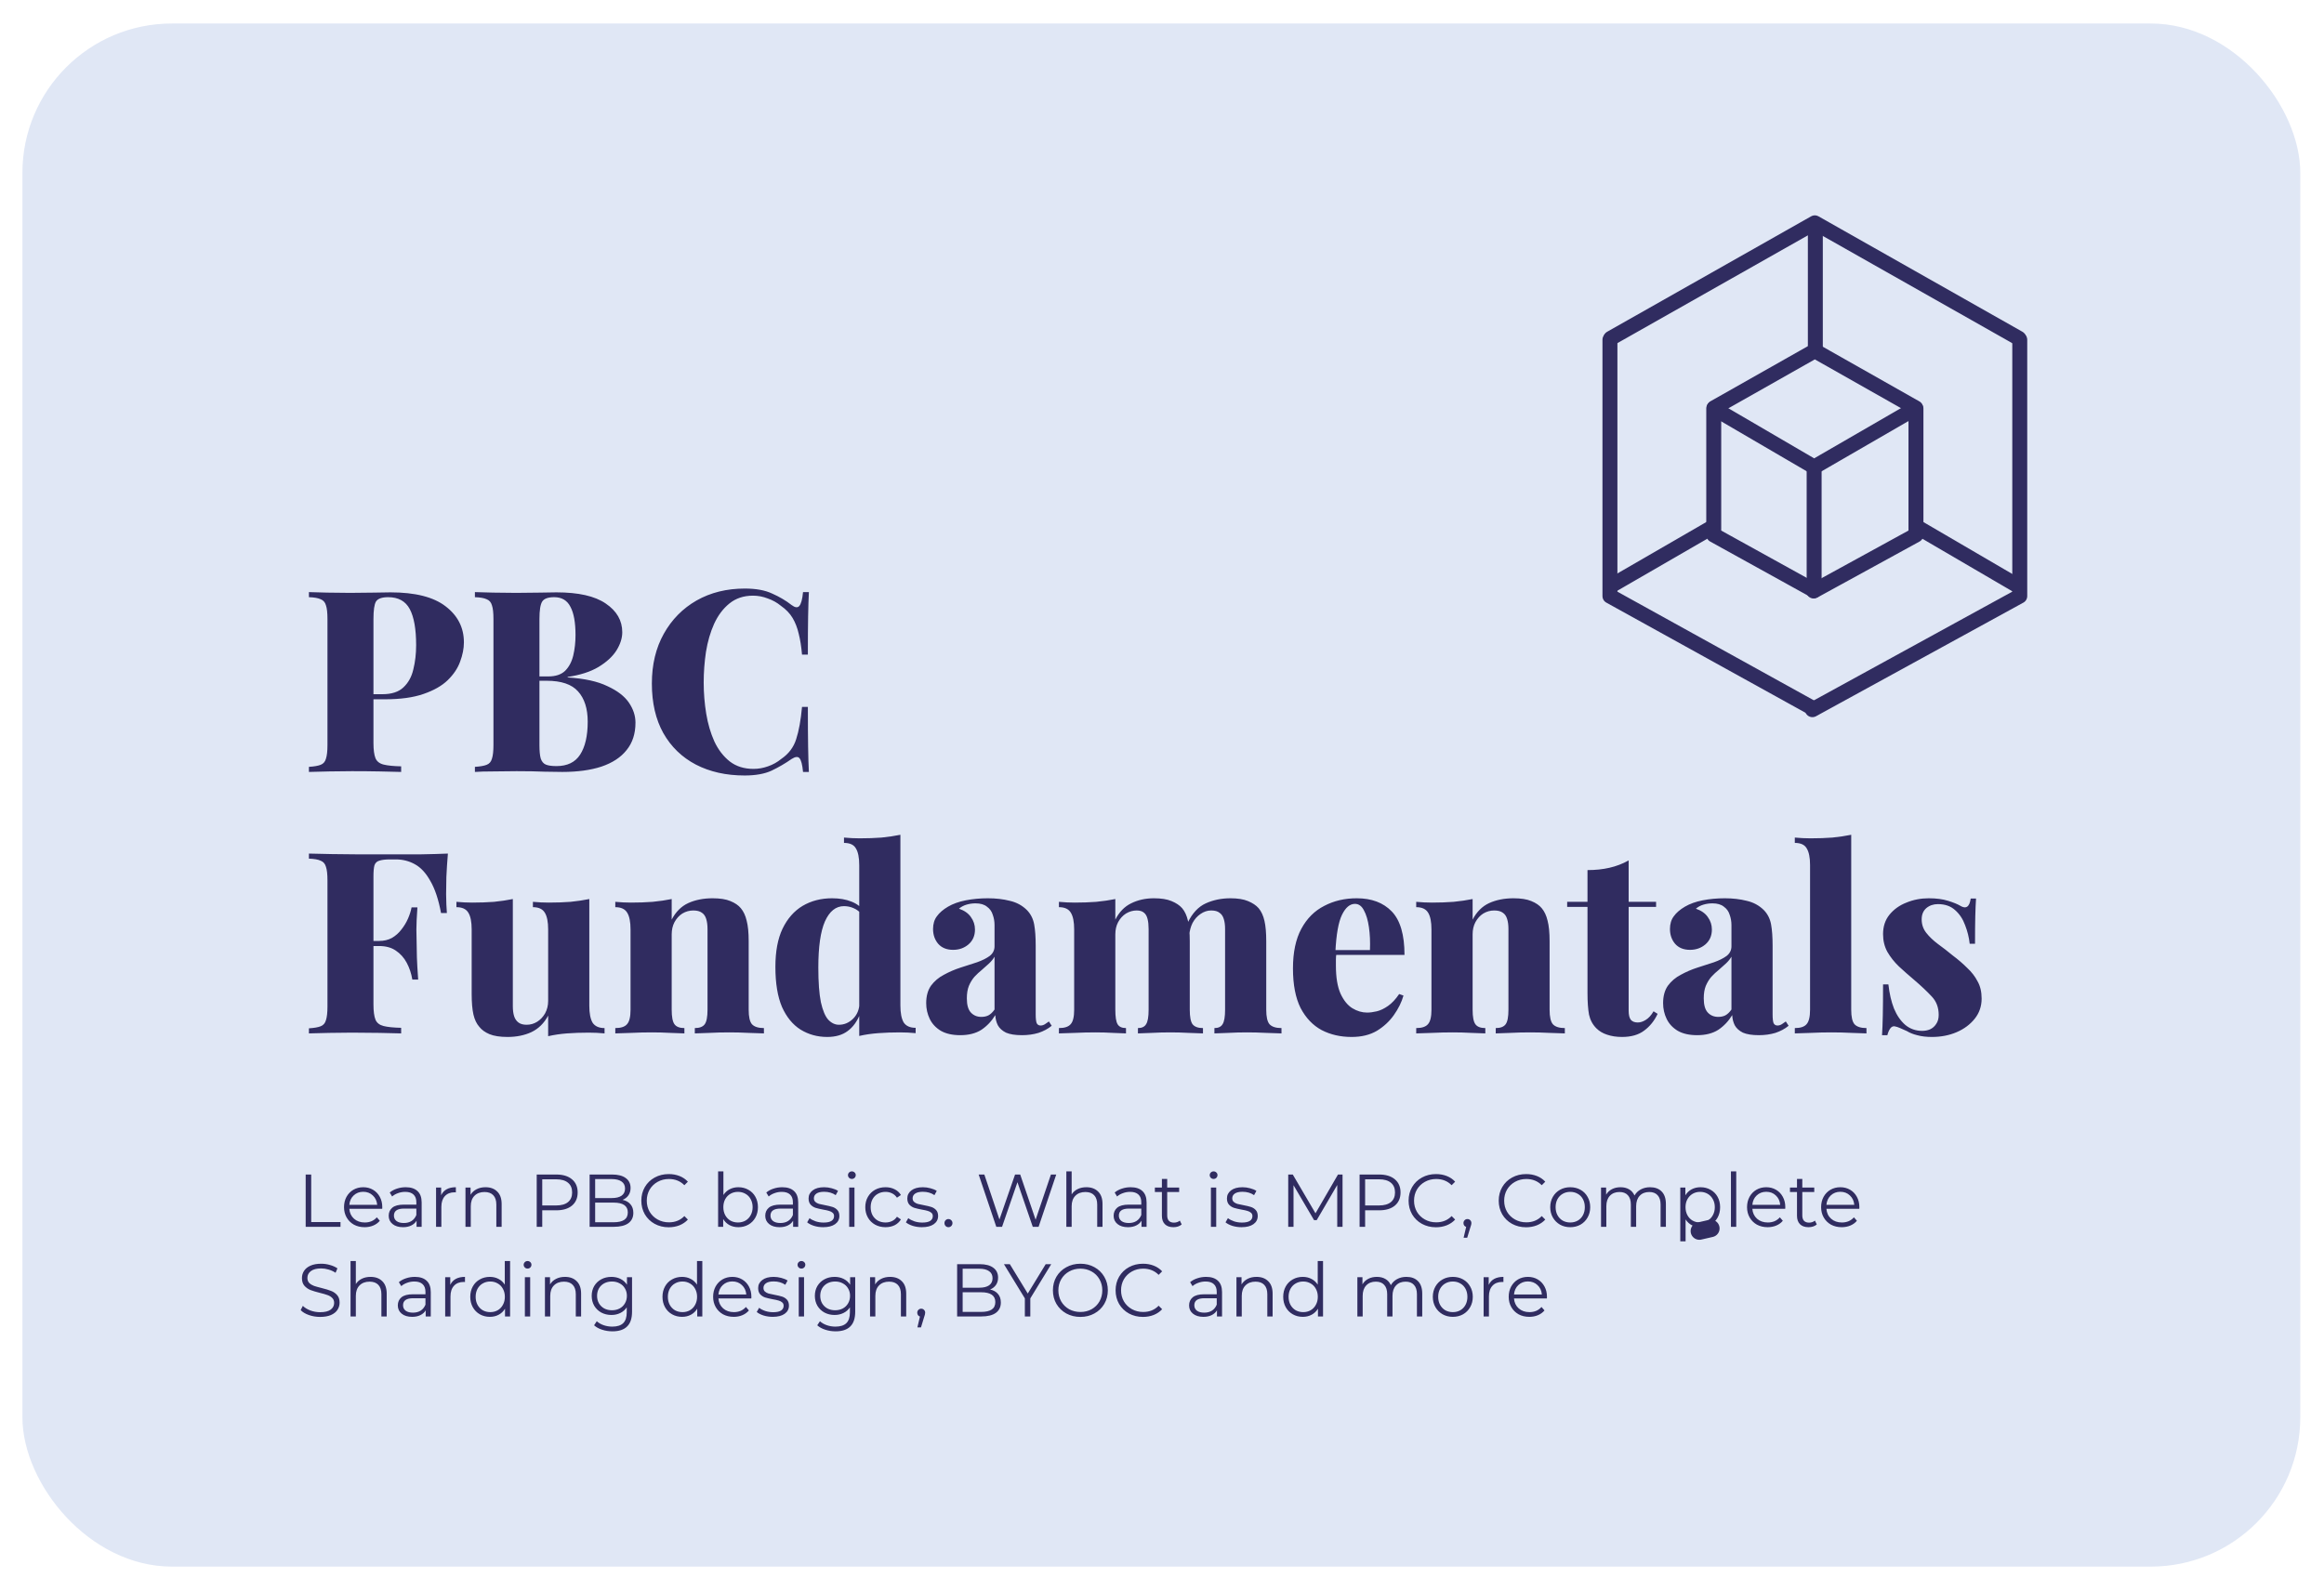 <svg width="311" height="213" viewBox="0 0 311 213" fill="none" xmlns="http://www.w3.org/2000/svg">
<g filter="url(#filter0_d_156_1520)">
<rect x="3" y="0.473" width="304.826" height="206.56" rx="20" fill="#E0E7F5"/>
</g>
<path d="M41.34 79.26C41.952 79.282 42.768 79.305 43.788 79.328C44.808 79.35 45.828 79.362 46.848 79.362C47.958 79.362 49.024 79.35 50.044 79.328C51.086 79.305 51.823 79.293 52.254 79.293C55.563 79.293 58.022 79.917 59.632 81.163C61.264 82.41 62.08 84.019 62.08 85.992C62.08 86.808 61.91 87.669 61.57 88.576C61.252 89.46 60.697 90.287 59.904 91.058C59.133 91.805 58.056 92.418 56.674 92.894C55.314 93.37 53.591 93.608 51.506 93.608H47.97V92.927H51.166C52.412 92.927 53.353 92.621 53.988 92.01C54.645 91.397 55.087 90.593 55.314 89.596C55.563 88.598 55.688 87.522 55.688 86.365C55.688 84.212 55.404 82.603 54.838 81.537C54.271 80.472 53.308 79.939 51.948 79.939C51.109 79.939 50.565 80.132 50.316 80.517C50.089 80.903 49.976 81.685 49.976 82.864V99.456C49.976 100.362 50.066 101.042 50.248 101.496C50.429 101.926 50.792 102.21 51.336 102.346C51.88 102.482 52.662 102.561 53.682 102.584V103.332C52.934 103.309 51.97 103.286 50.792 103.264C49.613 103.241 48.378 103.23 47.086 103.23C46.066 103.23 45.057 103.241 44.06 103.264C43.085 103.286 42.178 103.309 41.34 103.332V102.652C42.042 102.606 42.564 102.516 42.904 102.38C43.266 102.244 43.504 101.972 43.618 101.564C43.754 101.156 43.822 100.544 43.822 99.728V82.864C43.822 82.025 43.754 81.413 43.618 81.028C43.504 80.62 43.266 80.347 42.904 80.212C42.564 80.053 42.042 79.962 41.34 79.939V79.26ZM63.553 79.26C64.165 79.282 64.981 79.305 66.001 79.328C67.02 79.35 68.04 79.362 69.061 79.362C70.171 79.362 71.237 79.35 72.257 79.328C73.299 79.305 74.036 79.293 74.466 79.293C77.413 79.293 79.612 79.792 81.062 80.79C82.536 81.787 83.272 83.067 83.272 84.632C83.272 85.425 83.012 86.241 82.49 87.079C81.969 87.895 81.165 88.632 80.076 89.29C79.011 89.924 77.64 90.366 75.963 90.615V90.683C78.184 90.82 79.952 91.205 81.266 91.84C82.604 92.451 83.567 93.188 84.156 94.049C84.746 94.911 85.04 95.806 85.04 96.736C85.04 98.209 84.644 99.433 83.85 100.408C83.08 101.382 81.958 102.119 80.484 102.618C79.034 103.094 77.288 103.332 75.249 103.332C74.704 103.332 73.911 103.32 72.868 103.298C71.826 103.252 70.579 103.23 69.129 103.23C68.063 103.23 67.02 103.241 66.001 103.264C64.981 103.264 64.165 103.286 63.553 103.332V102.652C64.255 102.606 64.776 102.516 65.117 102.38C65.479 102.244 65.717 101.972 65.831 101.564C65.966 101.156 66.034 100.544 66.034 99.728V82.864C66.034 82.025 65.966 81.413 65.831 81.028C65.717 80.62 65.479 80.347 65.117 80.212C64.776 80.053 64.255 79.962 63.553 79.939V79.26ZM74.16 79.939C73.344 79.939 72.812 80.132 72.562 80.517C72.313 80.903 72.189 81.685 72.189 82.864V99.728C72.189 100.521 72.245 101.122 72.359 101.53C72.495 101.938 72.721 102.21 73.038 102.346C73.356 102.482 73.832 102.55 74.466 102.55C75.917 102.55 76.971 102.04 77.629 101.02C78.308 99.977 78.648 98.504 78.648 96.6C78.648 94.854 78.218 93.505 77.356 92.553C76.518 91.602 75.112 91.126 73.141 91.126H70.454C70.454 91.126 70.454 91.035 70.454 90.853C70.454 90.65 70.454 90.547 70.454 90.547H73.379C74.353 90.547 75.101 90.298 75.623 89.799C76.144 89.278 76.507 88.598 76.71 87.76C76.915 86.898 77.016 85.98 77.016 85.005C77.016 83.328 76.79 82.07 76.337 81.231C75.906 80.37 75.18 79.939 74.16 79.939ZM99.677 78.784C101.173 78.784 102.397 79.01 103.349 79.463C104.323 79.894 105.185 80.404 105.933 80.993C106.386 81.334 106.726 81.379 106.953 81.129C107.202 80.858 107.372 80.234 107.463 79.26H108.245C108.199 80.144 108.165 81.231 108.143 82.523C108.12 83.816 108.109 85.516 108.109 87.624H107.327C107.236 86.558 107.089 85.629 106.885 84.835C106.703 84.042 106.431 83.34 106.069 82.728C105.706 82.115 105.185 81.572 104.505 81.096C103.983 80.665 103.394 80.336 102.737 80.109C102.102 79.86 101.445 79.736 100.765 79.736C99.518 79.736 98.464 80.087 97.603 80.79C96.764 81.469 96.084 82.376 95.563 83.51C95.064 84.62 94.701 85.867 94.475 87.249C94.271 88.609 94.169 89.981 94.169 91.364C94.169 92.769 94.282 94.163 94.509 95.546C94.735 96.906 95.098 98.141 95.597 99.251C96.118 100.362 96.809 101.258 97.671 101.938C98.532 102.595 99.586 102.924 100.833 102.924C101.49 102.924 102.136 102.81 102.771 102.584C103.428 102.357 104.017 102.028 104.539 101.598C105.536 100.918 106.205 100.034 106.545 98.945C106.907 97.835 107.168 96.395 107.327 94.627H108.109C108.109 96.826 108.12 98.606 108.143 99.966C108.165 101.303 108.199 102.425 108.245 103.332H107.463C107.372 102.357 107.213 101.745 106.987 101.496C106.783 101.246 106.431 101.28 105.933 101.598C105.094 102.187 104.199 102.708 103.247 103.162C102.317 103.592 101.116 103.808 99.643 103.808C97.172 103.808 94.996 103.32 93.115 102.346C91.256 101.371 89.805 99.966 88.763 98.129C87.743 96.293 87.233 94.084 87.233 91.499C87.233 88.961 87.765 86.74 88.831 84.835C89.896 82.931 91.358 81.447 93.217 80.382C95.098 79.316 97.251 78.784 99.677 78.784ZM59.938 114.26C59.847 115.348 59.779 116.39 59.734 117.388C59.711 118.385 59.7 119.156 59.7 119.7C59.7 120.198 59.711 120.663 59.734 121.094C59.756 121.524 59.779 121.898 59.802 122.216H59.02C58.68 120.402 58.204 118.974 57.592 117.932C57.002 116.866 56.311 116.118 55.518 115.688C54.747 115.257 53.897 115.042 52.968 115.042H52.186C51.574 115.042 51.098 115.098 50.758 115.212C50.44 115.302 50.225 115.506 50.112 115.824C50.021 116.141 49.976 116.64 49.976 117.32V134.456C49.976 135.362 50.066 136.042 50.248 136.496C50.429 136.926 50.792 137.21 51.336 137.346C51.88 137.482 52.662 137.561 53.682 137.584V138.332C52.934 138.309 51.97 138.286 50.792 138.264C49.613 138.241 48.378 138.23 47.086 138.23C46.066 138.23 45.057 138.241 44.06 138.264C43.085 138.286 42.178 138.309 41.34 138.332V137.652C42.042 137.606 42.564 137.516 42.904 137.38C43.266 137.244 43.504 136.972 43.618 136.564C43.754 136.156 43.822 135.544 43.822 134.728V117.864C43.822 117.025 43.754 116.413 43.618 116.028C43.504 115.62 43.266 115.348 42.904 115.212C42.564 115.053 42.042 114.962 41.34 114.94V114.26C42.314 114.282 43.334 114.305 44.4 114.328C45.488 114.328 46.553 114.339 47.596 114.362C48.661 114.362 49.647 114.362 50.554 114.362C51.483 114.362 52.242 114.362 52.832 114.362C53.874 114.362 55.053 114.362 56.368 114.362C57.705 114.339 58.895 114.305 59.938 114.26ZM54.94 125.956C54.94 125.956 54.94 126.069 54.94 126.296C54.94 126.522 54.94 126.636 54.94 126.636H48.956C48.956 126.636 48.956 126.522 48.956 126.296C48.956 126.069 48.956 125.956 48.956 125.956H54.94ZM55.858 121.468C55.767 122.76 55.722 123.746 55.722 124.426C55.744 125.106 55.756 125.729 55.756 126.296C55.756 126.862 55.767 127.486 55.79 128.166C55.812 128.846 55.869 129.832 55.96 131.124H55.178C55.042 130.308 54.792 129.56 54.43 128.88C54.067 128.2 53.58 127.656 52.968 127.248C52.378 126.84 51.63 126.636 50.724 126.636V125.956C51.381 125.956 51.959 125.82 52.458 125.548C52.956 125.253 53.376 124.879 53.716 124.426C54.078 123.972 54.373 123.485 54.6 122.964C54.826 122.442 54.985 121.944 55.076 121.468H55.858ZM78.862 120.346V134.626C78.862 135.646 79.01 136.405 79.304 136.904C79.622 137.38 80.154 137.618 80.902 137.618V138.332C80.2 138.264 79.497 138.23 78.794 138.23C77.752 138.23 76.777 138.264 75.87 138.332C74.986 138.4 74.148 138.524 73.354 138.706V135.952C72.81 136.972 72.062 137.708 71.11 138.162C70.181 138.592 69.116 138.808 67.914 138.808C66.917 138.808 66.112 138.683 65.5 138.434C64.911 138.184 64.458 137.856 64.14 137.448C63.778 137.04 63.517 136.496 63.358 135.816C63.2 135.113 63.12 134.195 63.12 133.062V124.426C63.12 123.406 62.973 122.658 62.678 122.182C62.384 121.683 61.851 121.434 61.08 121.434V120.72C61.806 120.788 62.508 120.822 63.188 120.822C64.231 120.822 65.206 120.788 66.112 120.72C67.019 120.629 67.858 120.504 68.628 120.346V134.694C68.628 135.215 68.685 135.657 68.798 136.02C68.912 136.382 69.104 136.666 69.376 136.87C69.648 137.074 70.011 137.176 70.464 137.176C70.986 137.176 71.462 137.04 71.892 136.768C72.323 136.496 72.674 136.122 72.946 135.646C73.218 135.147 73.354 134.592 73.354 133.98V124.426C73.354 123.406 73.207 122.658 72.912 122.182C72.618 121.683 72.085 121.434 71.314 121.434V120.72C72.04 120.788 72.742 120.822 73.422 120.822C74.465 120.822 75.44 120.788 76.346 120.72C77.253 120.629 78.092 120.504 78.862 120.346ZM95.361 120.244C96.359 120.244 97.152 120.368 97.741 120.618C98.353 120.867 98.818 121.184 99.135 121.57C99.498 122 99.758 122.556 99.917 123.236C100.098 123.916 100.189 124.834 100.189 125.99V135.17C100.189 136.122 100.336 136.768 100.631 137.108C100.948 137.448 101.481 137.618 102.229 137.618V138.332C101.776 138.309 101.096 138.286 100.189 138.264C99.305 138.218 98.444 138.196 97.605 138.196C96.676 138.196 95.781 138.218 94.919 138.264C94.058 138.286 93.412 138.309 92.981 138.332V137.618C93.616 137.618 94.058 137.448 94.307 137.108C94.556 136.768 94.681 136.122 94.681 135.17V124.358C94.681 123.836 94.624 123.394 94.511 123.032C94.398 122.646 94.205 122.363 93.933 122.182C93.661 121.978 93.276 121.876 92.777 121.876C92.256 121.876 91.769 122.012 91.315 122.284C90.885 122.556 90.533 122.941 90.261 123.44C90.012 123.916 89.887 124.46 89.887 125.072V135.17C89.887 136.122 90.012 136.768 90.261 137.108C90.51 137.448 90.953 137.618 91.587 137.618V138.332C91.156 138.309 90.533 138.286 89.717 138.264C88.901 138.218 88.074 138.196 87.235 138.196C86.306 138.196 85.376 138.218 84.447 138.264C83.518 138.286 82.815 138.309 82.339 138.332V137.618C83.087 137.618 83.609 137.448 83.903 137.108C84.221 136.768 84.379 136.122 84.379 135.17V124.426C84.379 123.406 84.232 122.658 83.937 122.182C83.642 121.683 83.11 121.434 82.339 121.434V120.72C83.064 120.788 83.767 120.822 84.447 120.822C85.467 120.822 86.43 120.788 87.337 120.72C88.266 120.629 89.117 120.504 89.887 120.346V123.1C90.431 122.057 91.168 121.32 92.097 120.89C93.049 120.459 94.137 120.244 95.361 120.244ZM120.492 111.744V134.592C120.492 135.612 120.639 136.371 120.934 136.87C121.251 137.346 121.784 137.584 122.532 137.584V138.298C121.829 138.23 121.127 138.196 120.424 138.196C119.404 138.196 118.441 138.23 117.534 138.298C116.627 138.366 115.777 138.49 114.984 138.672V115.824C114.984 114.804 114.837 114.056 114.542 113.58C114.27 113.081 113.737 112.832 112.944 112.832V112.118C113.669 112.186 114.372 112.22 115.052 112.22C116.095 112.22 117.069 112.186 117.976 112.118C118.883 112.027 119.721 111.902 120.492 111.744ZM111.346 120.244C112.343 120.244 113.205 120.391 113.93 120.686C114.655 120.958 115.256 121.422 115.732 122.08L115.324 122.42C115.029 122.034 114.667 121.751 114.236 121.57C113.828 121.388 113.397 121.298 112.944 121.298C111.856 121.298 111.006 121.978 110.394 123.338C109.805 124.675 109.51 126.738 109.51 129.526C109.51 131.475 109.623 133.016 109.85 134.15C110.099 135.26 110.428 136.042 110.836 136.496C111.267 136.949 111.743 137.176 112.264 137.176C112.967 137.176 113.59 136.915 114.134 136.394C114.701 135.85 114.995 135.136 115.018 134.252L115.12 135.68C114.712 136.722 114.145 137.504 113.42 138.026C112.717 138.547 111.811 138.808 110.7 138.808C109.385 138.808 108.195 138.479 107.13 137.822C106.087 137.164 105.26 136.156 104.648 134.796C104.059 133.413 103.764 131.622 103.764 129.424C103.764 127.361 104.081 125.661 104.716 124.324C105.373 122.964 106.269 121.944 107.402 121.264C108.558 120.584 109.873 120.244 111.346 120.244ZM128.5 138.57C127.458 138.57 126.596 138.377 125.916 137.992C125.236 137.584 124.738 137.051 124.42 136.394C124.103 135.736 123.944 135.034 123.944 134.286C123.944 133.334 124.16 132.552 124.59 131.94C125.044 131.328 125.622 130.84 126.324 130.478C127.027 130.092 127.764 129.775 128.534 129.526C129.305 129.276 130.042 129.038 130.744 128.812C131.447 128.562 132.014 128.279 132.444 127.962C132.875 127.622 133.09 127.191 133.09 126.67V123.848C133.09 123.349 133.011 122.884 132.852 122.454C132.716 122 132.456 121.638 132.07 121.366C131.708 121.071 131.198 120.924 130.54 120.924C130.132 120.924 129.736 120.98 129.35 121.094C128.965 121.207 128.625 121.388 128.33 121.638C129.056 121.887 129.588 122.261 129.928 122.76C130.291 123.258 130.472 123.814 130.472 124.426C130.472 125.264 130.178 125.933 129.588 126.432C129.022 126.908 128.342 127.146 127.548 127.146C126.687 127.146 126.018 126.874 125.542 126.33C125.089 125.786 124.862 125.128 124.862 124.358C124.862 123.678 125.032 123.111 125.372 122.658C125.712 122.182 126.211 121.751 126.868 121.366C127.526 120.98 128.319 120.697 129.248 120.516C130.178 120.334 131.164 120.244 132.206 120.244C133.272 120.244 134.246 120.357 135.13 120.584C136.037 120.788 136.808 121.207 137.442 121.842C137.941 122.363 138.258 122.998 138.394 123.746C138.53 124.494 138.598 125.446 138.598 126.602V135.782C138.598 136.348 138.644 136.745 138.734 136.972C138.848 137.176 139.018 137.278 139.244 137.278C139.448 137.278 139.641 137.221 139.822 137.108C140.004 136.994 140.185 136.87 140.366 136.734L140.74 137.312C140.242 137.72 139.652 138.037 138.972 138.264C138.292 138.468 137.556 138.57 136.762 138.57C135.856 138.57 135.142 138.456 134.62 138.23C134.122 137.98 133.759 137.652 133.532 137.244C133.328 136.836 133.215 136.382 133.192 135.884C132.694 136.7 132.07 137.357 131.322 137.856C130.574 138.332 129.634 138.57 128.5 138.57ZM131.322 136.122C131.685 136.122 132.002 136.054 132.274 135.918C132.569 135.759 132.841 135.498 133.09 135.136V128.064C132.909 128.381 132.66 128.687 132.342 128.982C132.048 129.254 131.73 129.537 131.39 129.832C131.05 130.104 130.722 130.41 130.404 130.75C130.11 131.09 129.86 131.498 129.656 131.974C129.475 132.427 129.384 132.982 129.384 133.64C129.384 134.524 129.566 135.158 129.928 135.544C130.291 135.929 130.756 136.122 131.322 136.122ZM154.422 120.244C155.397 120.244 156.179 120.368 156.768 120.618C157.38 120.867 157.856 121.184 158.196 121.57C158.559 122 158.82 122.567 158.978 123.27C159.137 123.95 159.216 124.856 159.216 125.99V135.17C159.216 136.122 159.341 136.768 159.59 137.108C159.862 137.448 160.327 137.618 160.984 137.618V138.332C160.554 138.309 159.919 138.286 159.08 138.264C158.242 138.218 157.426 138.196 156.632 138.196C155.771 138.196 154.932 138.218 154.116 138.264C153.3 138.286 152.688 138.309 152.28 138.332V137.618C152.802 137.618 153.164 137.448 153.368 137.108C153.595 136.768 153.708 136.122 153.708 135.17V124.358C153.708 123.836 153.663 123.394 153.572 123.032C153.482 122.646 153.323 122.363 153.096 122.182C152.87 121.978 152.541 121.876 152.11 121.876C151.612 121.876 151.136 122.012 150.682 122.284C150.252 122.556 149.9 122.941 149.628 123.44C149.379 123.916 149.254 124.46 149.254 125.072V135.17C149.254 136.122 149.356 136.768 149.56 137.108C149.764 137.448 150.138 137.618 150.682 137.618V138.332C150.297 138.309 149.719 138.286 148.948 138.264C148.178 138.218 147.396 138.196 146.602 138.196C145.673 138.196 144.744 138.218 143.814 138.264C142.885 138.286 142.182 138.309 141.706 138.332V137.618C142.454 137.618 142.976 137.448 143.27 137.108C143.588 136.768 143.746 136.122 143.746 135.17V124.426C143.746 123.406 143.599 122.658 143.304 122.182C143.01 121.683 142.477 121.434 141.706 121.434V120.72C142.432 120.788 143.134 120.822 143.814 120.822C144.834 120.822 145.798 120.788 146.704 120.72C147.634 120.629 148.484 120.504 149.254 120.346V123.1C149.776 122.08 150.478 121.354 151.362 120.924C152.269 120.47 153.289 120.244 154.422 120.244ZM164.656 120.244C165.631 120.244 166.413 120.368 167.002 120.618C167.614 120.867 168.09 121.184 168.43 121.57C168.793 122 169.054 122.567 169.212 123.27C169.371 123.95 169.45 124.856 169.45 125.99V135.17C169.45 136.122 169.598 136.768 169.892 137.108C170.21 137.448 170.742 137.618 171.49 137.618V138.332C171.037 138.309 170.357 138.286 169.45 138.264C168.566 138.218 167.705 138.196 166.866 138.196C166.005 138.196 165.166 138.218 164.35 138.264C163.534 138.286 162.922 138.309 162.514 138.332V137.618C163.036 137.618 163.398 137.448 163.602 137.108C163.829 136.768 163.942 136.122 163.942 135.17V124.358C163.942 123.836 163.886 123.394 163.772 123.032C163.659 122.646 163.466 122.363 163.194 122.182C162.945 121.978 162.571 121.876 162.072 121.876C161.574 121.876 161.098 122.034 160.644 122.352C160.214 122.646 159.862 123.043 159.59 123.542C159.341 124.04 159.194 124.596 159.148 125.208L158.944 123.508C159.556 122.238 160.361 121.377 161.358 120.924C162.356 120.47 163.455 120.244 164.656 120.244ZM181.56 120.244C183.554 120.244 185.118 120.833 186.252 122.012C187.385 123.19 187.952 125.128 187.952 127.826H177.038L177.004 127.18H183.328C183.373 126.069 183.328 125.049 183.192 124.12C183.056 123.168 182.829 122.408 182.512 121.842C182.217 121.275 181.82 120.992 181.322 120.992C180.642 120.992 180.064 121.479 179.588 122.454C179.112 123.428 178.817 125.083 178.704 127.418L178.84 127.656C178.794 127.905 178.772 128.166 178.772 128.438C178.772 128.687 178.772 128.959 178.772 129.254C178.772 130.818 178.976 132.064 179.384 132.994C179.814 133.923 180.347 134.58 180.982 134.966C181.616 135.351 182.274 135.544 182.954 135.544C183.339 135.544 183.77 135.487 184.246 135.374C184.722 135.26 185.22 135.022 185.742 134.66C186.263 134.297 186.762 133.764 187.238 133.062L187.816 133.266C187.566 134.15 187.136 135.022 186.524 135.884C185.934 136.722 185.175 137.425 184.246 137.992C183.316 138.536 182.194 138.808 180.88 138.808C179.384 138.808 178.046 138.502 176.868 137.89C175.689 137.255 174.748 136.269 174.046 134.932C173.366 133.572 173.026 131.804 173.026 129.628C173.026 127.474 173.4 125.706 174.148 124.324C174.896 122.941 175.916 121.921 177.208 121.264C178.5 120.584 179.95 120.244 181.56 120.244ZM202.541 120.244C203.538 120.244 204.331 120.368 204.921 120.618C205.533 120.867 205.997 121.184 206.315 121.57C206.677 122 206.938 122.556 207.097 123.236C207.278 123.916 207.369 124.834 207.369 125.99V135.17C207.369 136.122 207.516 136.768 207.811 137.108C208.128 137.448 208.661 137.618 209.409 137.618V138.332C208.955 138.309 208.275 138.286 207.369 138.264C206.485 138.218 205.623 138.196 204.785 138.196C203.855 138.196 202.96 138.218 202.099 138.264C201.237 138.286 200.591 138.309 200.161 138.332V137.618C200.795 137.618 201.237 137.448 201.487 137.108C201.736 136.768 201.861 136.122 201.861 135.17V124.358C201.861 123.836 201.804 123.394 201.691 123.032C201.577 122.646 201.385 122.363 201.113 122.182C200.841 121.978 200.455 121.876 199.957 121.876C199.435 121.876 198.948 122.012 198.495 122.284C198.064 122.556 197.713 122.941 197.441 123.44C197.191 123.916 197.067 124.46 197.067 125.072V135.17C197.067 136.122 197.191 136.768 197.441 137.108C197.69 137.448 198.132 137.618 198.767 137.618V138.332C198.336 138.309 197.713 138.286 196.897 138.264C196.081 138.218 195.253 138.196 194.415 138.196C193.485 138.196 192.556 138.218 191.627 138.264C190.697 138.286 189.995 138.309 189.519 138.332V137.618C190.267 137.618 190.788 137.448 191.083 137.108C191.4 136.768 191.559 136.122 191.559 135.17V124.426C191.559 123.406 191.411 122.658 191.117 122.182C190.822 121.683 190.289 121.434 189.519 121.434V120.72C190.244 120.788 190.947 120.822 191.627 120.822C192.647 120.822 193.61 120.788 194.517 120.72C195.446 120.629 196.296 120.504 197.067 120.346V123.1C197.611 122.057 198.347 121.32 199.277 120.89C200.229 120.459 201.317 120.244 202.541 120.244ZM217.948 115.178V120.72H221.62V121.4H217.948V135.306C217.948 135.872 218.05 136.28 218.254 136.53C218.458 136.756 218.764 136.87 219.172 136.87C219.512 136.87 219.863 136.756 220.226 136.53C220.611 136.303 220.962 135.918 221.28 135.374L221.824 135.714C221.393 136.643 220.792 137.391 220.022 137.958C219.274 138.524 218.288 138.808 217.064 138.808C216.316 138.808 215.647 138.706 215.058 138.502C214.491 138.32 214.015 138.037 213.63 137.652C213.131 137.153 212.802 136.541 212.644 135.816C212.508 135.068 212.44 134.104 212.44 132.926V121.4H209.72V120.72H212.44V116.47C213.505 116.47 214.48 116.368 215.364 116.164C216.27 115.96 217.132 115.631 217.948 115.178ZM227.114 138.57C226.071 138.57 225.21 138.377 224.53 137.992C223.85 137.584 223.351 137.051 223.034 136.394C222.716 135.736 222.558 135.034 222.558 134.286C222.558 133.334 222.773 132.552 223.204 131.94C223.657 131.328 224.235 130.84 224.938 130.478C225.64 130.092 226.377 129.775 227.148 129.526C227.918 129.276 228.655 129.038 229.358 128.812C230.06 128.562 230.627 128.279 231.058 127.962C231.488 127.622 231.704 127.191 231.704 126.67V123.848C231.704 123.349 231.624 122.884 231.466 122.454C231.33 122 231.069 121.638 230.684 121.366C230.321 121.071 229.811 120.924 229.154 120.924C228.746 120.924 228.349 120.98 227.964 121.094C227.578 121.207 227.238 121.388 226.944 121.638C227.669 121.887 228.202 122.261 228.542 122.76C228.904 123.258 229.086 123.814 229.086 124.426C229.086 125.264 228.791 125.933 228.202 126.432C227.635 126.908 226.955 127.146 226.162 127.146C225.3 127.146 224.632 126.874 224.156 126.33C223.702 125.786 223.476 125.128 223.476 124.358C223.476 123.678 223.646 123.111 223.986 122.658C224.326 122.182 224.824 121.751 225.482 121.366C226.139 120.98 226.932 120.697 227.862 120.516C228.791 120.334 229.777 120.244 230.82 120.244C231.885 120.244 232.86 120.357 233.744 120.584C234.65 120.788 235.421 121.207 236.056 121.842C236.554 122.363 236.872 122.998 237.008 123.746C237.144 124.494 237.212 125.446 237.212 126.602V135.782C237.212 136.348 237.257 136.745 237.348 136.972C237.461 137.176 237.631 137.278 237.858 137.278C238.062 137.278 238.254 137.221 238.436 137.108C238.617 136.994 238.798 136.87 238.98 136.734L239.354 137.312C238.855 137.72 238.266 138.037 237.586 138.264C236.906 138.468 236.169 138.57 235.376 138.57C234.469 138.57 233.755 138.456 233.234 138.23C232.735 137.98 232.372 137.652 232.146 137.244C231.942 136.836 231.828 136.382 231.806 135.884C231.307 136.7 230.684 137.357 229.936 137.856C229.188 138.332 228.247 138.57 227.114 138.57ZM229.936 136.122C230.298 136.122 230.616 136.054 230.888 135.918C231.182 135.759 231.454 135.498 231.704 135.136V128.064C231.522 128.381 231.273 128.687 230.956 128.982C230.661 129.254 230.344 129.537 230.004 129.832C229.664 130.104 229.335 130.41 229.018 130.75C228.723 131.09 228.474 131.498 228.27 131.974C228.088 132.427 227.998 132.982 227.998 133.64C227.998 134.524 228.179 135.158 228.542 135.544C228.904 135.929 229.369 136.122 229.936 136.122ZM247.732 111.744V135.17C247.732 136.122 247.879 136.768 248.174 137.108C248.491 137.448 249.024 137.618 249.772 137.618V138.332C249.341 138.309 248.684 138.286 247.8 138.264C246.916 138.218 246.009 138.196 245.08 138.196C244.173 138.196 243.244 138.218 242.292 138.264C241.362 138.286 240.66 138.309 240.184 138.332V137.618C240.932 137.618 241.453 137.448 241.748 137.108C242.065 136.768 242.224 136.122 242.224 135.17V115.79C242.224 114.792 242.076 114.056 241.782 113.58C241.51 113.081 240.977 112.832 240.184 112.832V112.118C240.909 112.186 241.612 112.22 242.292 112.22C243.334 112.22 244.309 112.186 245.216 112.118C246.122 112.027 246.961 111.902 247.732 111.744ZM258.112 120.244C259.11 120.244 259.971 120.357 260.696 120.584C261.422 120.81 261.954 121.026 262.294 121.23C263.088 121.728 263.564 121.411 263.722 120.278H264.436C264.391 120.935 264.357 121.728 264.334 122.658C264.312 123.564 264.3 124.788 264.3 126.33H263.586C263.496 125.491 263.292 124.664 262.974 123.848C262.68 123.032 262.238 122.363 261.648 121.842C261.059 121.298 260.288 121.026 259.336 121.026C258.724 121.026 258.203 121.207 257.772 121.57C257.364 121.932 257.16 122.431 257.16 123.066C257.16 123.746 257.364 124.346 257.772 124.868C258.18 125.389 258.702 125.888 259.336 126.364C259.994 126.84 260.651 127.35 261.308 127.894C262.034 128.438 262.68 128.993 263.246 129.56C263.836 130.104 264.3 130.704 264.64 131.362C265.003 131.996 265.184 132.767 265.184 133.674C265.184 134.694 264.878 135.589 264.266 136.36C263.654 137.13 262.85 137.731 261.852 138.162C260.855 138.592 259.744 138.808 258.52 138.808C257.772 138.808 257.115 138.728 256.548 138.57C256.004 138.434 255.551 138.252 255.188 138.026C254.848 137.867 254.542 137.731 254.27 137.618C254.021 137.504 253.772 137.425 253.522 137.38C253.296 137.357 253.103 137.459 252.944 137.686C252.786 137.912 252.661 138.207 252.57 138.57H251.856C251.902 137.844 251.936 136.96 251.958 135.918C251.981 134.875 251.992 133.492 251.992 131.77H252.706C252.842 132.994 253.092 134.07 253.454 135C253.84 135.929 254.35 136.666 254.984 137.21C255.619 137.731 256.367 137.992 257.228 137.992C257.614 137.992 257.965 137.924 258.282 137.788C258.622 137.629 258.894 137.391 259.098 137.074C259.325 136.756 259.438 136.348 259.438 135.85C259.438 134.852 259.121 134.025 258.486 133.368C257.852 132.688 257.07 131.951 256.14 131.158C255.415 130.546 254.735 129.945 254.1 129.356C253.488 128.766 252.978 128.12 252.57 127.418C252.185 126.715 251.992 125.922 251.992 125.038C251.992 124.018 252.276 123.156 252.842 122.454C253.432 121.728 254.191 121.184 255.12 120.822C256.05 120.436 257.047 120.244 258.112 120.244Z" fill="#302C60"/>
<path d="M40.906 157.223H41.646V163.583H45.566V164.223H40.906V157.223ZM51.147 161.813H46.747C46.787 162.359 46.997 162.803 47.377 163.143C47.757 163.476 48.237 163.643 48.817 163.643C49.144 163.643 49.444 163.586 49.717 163.473C49.99 163.353 50.227 163.179 50.427 162.953L50.827 163.413C50.594 163.693 50.3 163.906 49.947 164.053C49.6 164.199 49.217 164.273 48.797 164.273C48.257 164.273 47.777 164.159 47.357 163.933C46.944 163.699 46.62 163.379 46.387 162.973C46.154 162.566 46.037 162.106 46.037 161.593C46.037 161.079 46.147 160.619 46.367 160.213C46.594 159.806 46.9 159.489 47.287 159.263C47.68 159.036 48.12 158.923 48.607 158.923C49.094 158.923 49.53 159.036 49.917 159.263C50.304 159.489 50.607 159.806 50.827 160.213C51.047 160.613 51.157 161.073 51.157 161.593L51.147 161.813ZM48.607 159.533C48.1 159.533 47.674 159.696 47.327 160.023C46.987 160.343 46.794 160.763 46.747 161.283H50.477C50.43 160.763 50.234 160.343 49.887 160.023C49.547 159.696 49.12 159.533 48.607 159.533ZM54.296 158.923C54.982 158.923 55.509 159.096 55.876 159.443C56.242 159.783 56.426 160.289 56.426 160.963V164.223H55.746V163.403C55.586 163.676 55.349 163.889 55.036 164.043C54.729 164.196 54.362 164.273 53.936 164.273C53.349 164.273 52.882 164.133 52.536 163.853C52.189 163.573 52.016 163.203 52.016 162.743C52.016 162.296 52.176 161.936 52.496 161.663C52.822 161.389 53.339 161.253 54.046 161.253H55.716V160.933C55.716 160.479 55.589 160.136 55.336 159.903C55.082 159.663 54.712 159.543 54.226 159.543C53.892 159.543 53.572 159.599 53.266 159.713C52.959 159.819 52.696 159.969 52.476 160.163L52.156 159.633C52.422 159.406 52.742 159.233 53.116 159.113C53.489 158.986 53.882 158.923 54.296 158.923ZM54.046 163.713C54.446 163.713 54.789 163.623 55.076 163.443C55.362 163.256 55.576 162.989 55.716 162.643V161.783H54.066C53.166 161.783 52.716 162.096 52.716 162.723C52.716 163.029 52.832 163.273 53.066 163.453C53.299 163.626 53.626 163.713 54.046 163.713ZM59.034 159.993C59.201 159.639 59.447 159.373 59.774 159.193C60.107 159.013 60.517 158.923 61.004 158.923V159.613L60.834 159.603C60.281 159.603 59.847 159.773 59.534 160.113C59.221 160.453 59.064 160.929 59.064 161.543V164.223H58.354V158.963H59.034V159.993ZM64.97 158.923C65.63 158.923 66.153 159.116 66.54 159.503C66.933 159.883 67.13 160.439 67.13 161.173V164.223H66.42V161.243C66.42 160.696 66.283 160.279 66.01 159.993C65.736 159.706 65.346 159.563 64.84 159.563C64.273 159.563 63.823 159.733 63.49 160.073C63.163 160.406 63 160.869 63 161.463V164.223H62.29V158.963H62.97V159.933C63.163 159.613 63.43 159.366 63.77 159.193C64.116 159.013 64.516 158.923 64.97 158.923ZM74.444 157.223C75.338 157.223 76.038 157.436 76.544 157.863C77.051 158.289 77.304 158.876 77.304 159.623C77.304 160.369 77.051 160.956 76.544 161.383C76.038 161.803 75.338 162.013 74.444 162.013H72.564V164.223H71.824V157.223H74.444ZM74.424 161.363C75.118 161.363 75.648 161.213 76.014 160.913C76.381 160.606 76.564 160.176 76.564 159.623C76.564 159.056 76.381 158.623 76.014 158.323C75.648 158.016 75.118 157.863 74.424 157.863H72.564V161.363H74.424ZM83.314 160.613C83.774 160.713 84.128 160.913 84.374 161.213C84.628 161.506 84.754 161.886 84.754 162.353C84.754 162.953 84.531 163.416 84.084 163.743C83.644 164.063 82.991 164.223 82.124 164.223H78.904V157.223H81.924C82.704 157.223 83.308 157.379 83.734 157.693C84.168 158.006 84.384 158.449 84.384 159.023C84.384 159.409 84.288 159.739 84.094 160.013C83.908 160.279 83.648 160.479 83.314 160.613ZM79.644 157.833V160.373H81.874C82.441 160.373 82.878 160.266 83.184 160.053C83.491 159.833 83.644 159.516 83.644 159.103C83.644 158.689 83.491 158.376 83.184 158.163C82.878 157.943 82.441 157.833 81.874 157.833H79.644ZM82.114 163.613C82.741 163.613 83.214 163.506 83.534 163.293C83.854 163.079 84.014 162.746 84.014 162.293C84.014 161.419 83.381 160.983 82.114 160.983H79.644V163.613H82.114ZM89.484 164.283C88.79 164.283 88.163 164.129 87.603 163.823C87.05 163.516 86.614 163.093 86.293 162.553C85.98 162.006 85.823 161.396 85.823 160.723C85.823 160.049 85.98 159.443 86.293 158.903C86.614 158.356 87.053 157.929 87.614 157.623C88.174 157.316 88.8 157.163 89.493 157.163C90.013 157.163 90.493 157.249 90.933 157.423C91.374 157.596 91.747 157.849 92.053 158.183L91.584 158.653C91.037 158.099 90.347 157.823 89.513 157.823C88.96 157.823 88.457 157.949 88.004 158.203C87.55 158.456 87.194 158.803 86.933 159.243C86.68 159.683 86.553 160.176 86.553 160.723C86.553 161.269 86.68 161.763 86.933 162.203C87.194 162.643 87.55 162.989 88.004 163.243C88.457 163.496 88.96 163.623 89.513 163.623C90.353 163.623 91.043 163.343 91.584 162.783L92.053 163.253C91.747 163.586 91.37 163.843 90.924 164.023C90.484 164.196 90.004 164.283 89.484 164.283ZM98.808 158.923C99.302 158.923 99.748 159.036 100.148 159.263C100.548 159.483 100.861 159.796 101.088 160.203C101.315 160.609 101.428 161.073 101.428 161.593C101.428 162.113 101.315 162.576 101.088 162.983C100.861 163.389 100.548 163.706 100.148 163.933C99.748 164.159 99.302 164.273 98.808 164.273C98.368 164.273 97.972 164.179 97.618 163.993C97.272 163.806 96.992 163.536 96.778 163.183V164.223H96.098V156.803H96.808V159.963C97.028 159.623 97.308 159.366 97.648 159.193C97.995 159.013 98.382 158.923 98.808 158.923ZM98.758 163.643C99.125 163.643 99.458 163.559 99.758 163.393C100.058 163.219 100.291 162.976 100.458 162.663C100.631 162.349 100.718 161.993 100.718 161.593C100.718 161.193 100.631 160.836 100.458 160.523C100.291 160.209 100.058 159.969 99.758 159.803C99.458 159.629 99.125 159.543 98.758 159.543C98.385 159.543 98.048 159.629 97.748 159.803C97.455 159.969 97.222 160.209 97.048 160.523C96.882 160.836 96.798 161.193 96.798 161.593C96.798 161.993 96.882 162.349 97.048 162.663C97.222 162.976 97.455 163.219 97.748 163.393C98.048 163.559 98.385 163.643 98.758 163.643ZM104.686 158.923C105.373 158.923 105.9 159.096 106.266 159.443C106.633 159.783 106.816 160.289 106.816 160.963V164.223H106.136V163.403C105.976 163.676 105.74 163.889 105.426 164.043C105.12 164.196 104.753 164.273 104.326 164.273C103.74 164.273 103.273 164.133 102.926 163.853C102.58 163.573 102.406 163.203 102.406 162.743C102.406 162.296 102.566 161.936 102.886 161.663C103.213 161.389 103.73 161.253 104.436 161.253H106.106V160.933C106.106 160.479 105.98 160.136 105.726 159.903C105.473 159.663 105.103 159.543 104.616 159.543C104.283 159.543 103.963 159.599 103.656 159.713C103.35 159.819 103.086 159.969 102.866 160.163L102.546 159.633C102.813 159.406 103.133 159.233 103.506 159.113C103.88 158.986 104.273 158.923 104.686 158.923ZM104.436 163.713C104.836 163.713 105.18 163.623 105.466 163.443C105.753 163.256 105.966 162.989 106.106 162.643V161.783H104.456C103.556 161.783 103.106 162.096 103.106 162.723C103.106 163.029 103.223 163.273 103.456 163.453C103.69 163.626 104.016 163.713 104.436 163.713ZM110.155 164.273C109.728 164.273 109.318 164.213 108.925 164.093C108.538 163.966 108.235 163.809 108.015 163.623L108.335 163.063C108.555 163.236 108.831 163.379 109.165 163.493C109.498 163.599 109.845 163.653 110.205 163.653C110.685 163.653 111.038 163.579 111.265 163.433C111.498 163.279 111.615 163.066 111.615 162.793C111.615 162.599 111.551 162.449 111.425 162.343C111.298 162.229 111.138 162.146 110.945 162.093C110.751 162.033 110.495 161.976 110.175 161.923C109.748 161.843 109.405 161.763 109.145 161.683C108.885 161.596 108.661 161.453 108.475 161.253C108.295 161.053 108.205 160.776 108.205 160.423C108.205 159.983 108.388 159.623 108.755 159.343C109.121 159.063 109.631 158.923 110.285 158.923C110.625 158.923 110.965 158.969 111.305 159.063C111.645 159.149 111.925 159.266 112.145 159.413L111.835 159.983C111.401 159.683 110.885 159.533 110.285 159.533C109.831 159.533 109.488 159.613 109.255 159.773C109.028 159.933 108.915 160.143 108.915 160.403C108.915 160.603 108.978 160.763 109.105 160.883C109.238 161.003 109.401 161.093 109.595 161.153C109.788 161.206 110.055 161.263 110.395 161.323C110.815 161.403 111.151 161.483 111.405 161.563C111.658 161.643 111.875 161.779 112.055 161.973C112.235 162.166 112.325 162.433 112.325 162.773C112.325 163.233 112.131 163.599 111.745 163.873C111.365 164.139 110.835 164.273 110.155 164.273ZM113.637 158.963H114.347V164.223H113.637V158.963ZM113.997 157.813C113.851 157.813 113.727 157.763 113.627 157.663C113.527 157.563 113.477 157.443 113.477 157.303C113.477 157.169 113.527 157.053 113.627 156.953C113.727 156.853 113.851 156.803 113.997 156.803C114.144 156.803 114.267 156.853 114.367 156.953C114.467 157.046 114.517 157.159 114.517 157.293C114.517 157.439 114.467 157.563 114.367 157.663C114.267 157.763 114.144 157.813 113.997 157.813ZM118.503 164.273C117.983 164.273 117.516 164.159 117.103 163.933C116.696 163.706 116.376 163.389 116.143 162.983C115.909 162.569 115.793 162.106 115.793 161.593C115.793 161.079 115.909 160.619 116.143 160.213C116.376 159.806 116.696 159.489 117.103 159.263C117.516 159.036 117.983 158.923 118.503 158.923C118.956 158.923 119.359 159.013 119.713 159.193C120.073 159.366 120.356 159.623 120.563 159.963L120.033 160.323C119.859 160.063 119.639 159.869 119.373 159.743C119.106 159.609 118.816 159.543 118.503 159.543C118.123 159.543 117.779 159.629 117.473 159.803C117.173 159.969 116.936 160.209 116.763 160.523C116.596 160.836 116.513 161.193 116.513 161.593C116.513 161.999 116.596 162.359 116.763 162.673C116.936 162.979 117.173 163.219 117.473 163.393C117.779 163.559 118.123 163.643 118.503 163.643C118.816 163.643 119.106 163.579 119.373 163.453C119.639 163.326 119.859 163.133 120.033 162.873L120.563 163.233C120.356 163.573 120.073 163.833 119.713 164.013C119.353 164.186 118.949 164.273 118.503 164.273ZM123.368 164.273C122.941 164.273 122.531 164.213 122.138 164.093C121.751 163.966 121.448 163.809 121.228 163.623L121.548 163.063C121.768 163.236 122.044 163.379 122.378 163.493C122.711 163.599 123.058 163.653 123.418 163.653C123.898 163.653 124.251 163.579 124.478 163.433C124.711 163.279 124.828 163.066 124.828 162.793C124.828 162.599 124.764 162.449 124.638 162.343C124.511 162.229 124.351 162.146 124.158 162.093C123.964 162.033 123.708 161.976 123.388 161.923C122.961 161.843 122.618 161.763 122.358 161.683C122.098 161.596 121.874 161.453 121.688 161.253C121.508 161.053 121.418 160.776 121.418 160.423C121.418 159.983 121.601 159.623 121.968 159.343C122.334 159.063 122.844 158.923 123.498 158.923C123.838 158.923 124.178 158.969 124.518 159.063C124.858 159.149 125.138 159.266 125.358 159.413L125.048 159.983C124.614 159.683 124.098 159.533 123.498 159.533C123.044 159.533 122.701 159.613 122.468 159.773C122.241 159.933 122.128 160.143 122.128 160.403C122.128 160.603 122.191 160.763 122.318 160.883C122.451 161.003 122.614 161.093 122.808 161.153C123.001 161.206 123.268 161.263 123.608 161.323C124.028 161.403 124.364 161.483 124.618 161.563C124.871 161.643 125.088 161.779 125.268 161.973C125.448 162.166 125.538 162.433 125.538 162.773C125.538 163.233 125.344 163.599 124.958 163.873C124.578 164.139 124.048 164.273 123.368 164.273ZM126.92 164.273C126.773 164.273 126.647 164.219 126.54 164.113C126.44 164.006 126.39 163.876 126.39 163.723C126.39 163.569 126.44 163.443 126.54 163.343C126.647 163.236 126.773 163.183 126.92 163.183C127.067 163.183 127.193 163.236 127.3 163.343C127.407 163.443 127.46 163.569 127.46 163.723C127.46 163.876 127.407 164.006 127.3 164.113C127.193 164.219 127.067 164.273 126.92 164.273ZM141.346 157.223L138.986 164.223H138.206L136.156 158.253L134.096 164.223H133.326L130.966 157.223H131.726L133.746 163.243L135.836 157.223H136.526L138.586 163.273L140.636 157.223H141.346ZM145.38 158.923C146.04 158.923 146.563 159.116 146.95 159.503C147.343 159.883 147.54 160.439 147.54 161.173V164.223H146.83V161.243C146.83 160.696 146.693 160.279 146.42 159.993C146.146 159.706 145.756 159.563 145.25 159.563C144.683 159.563 144.233 159.733 143.9 160.073C143.573 160.406 143.41 160.869 143.41 161.463V164.223H142.7V156.803H143.41V159.883C143.603 159.576 143.87 159.339 144.21 159.173C144.55 159.006 144.94 158.923 145.38 158.923ZM151.307 158.923C151.994 158.923 152.521 159.096 152.887 159.443C153.254 159.783 153.437 160.289 153.437 160.963V164.223H152.757V163.403C152.597 163.676 152.361 163.889 152.047 164.043C151.741 164.196 151.374 164.273 150.947 164.273C150.361 164.273 149.894 164.133 149.547 163.853C149.201 163.573 149.027 163.203 149.027 162.743C149.027 162.296 149.187 161.936 149.507 161.663C149.834 161.389 150.351 161.253 151.057 161.253H152.727V160.933C152.727 160.479 152.601 160.136 152.347 159.903C152.094 159.663 151.724 159.543 151.237 159.543C150.904 159.543 150.584 159.599 150.277 159.713C149.971 159.819 149.707 159.969 149.487 160.163L149.167 159.633C149.434 159.406 149.754 159.233 150.127 159.113C150.501 158.986 150.894 158.923 151.307 158.923ZM151.057 163.713C151.457 163.713 151.801 163.623 152.087 163.443C152.374 163.256 152.587 162.989 152.727 162.643V161.783H151.077C150.177 161.783 149.727 162.096 149.727 162.723C149.727 163.029 149.844 163.273 150.077 163.453C150.311 163.626 150.637 163.713 151.057 163.713ZM158.136 163.903C158.002 164.023 157.836 164.116 157.636 164.183C157.442 164.243 157.239 164.273 157.026 164.273C156.532 164.273 156.152 164.139 155.886 163.873C155.619 163.606 155.486 163.229 155.486 162.743V159.563H154.546V158.963H155.486V157.813H156.196V158.963H157.796V159.563H156.196V162.703C156.196 163.016 156.272 163.256 156.426 163.423C156.586 163.583 156.812 163.663 157.106 163.663C157.252 163.663 157.392 163.639 157.526 163.593C157.666 163.546 157.786 163.479 157.886 163.393L158.136 163.903ZM162.045 158.963H162.755V164.223H162.045V158.963ZM162.405 157.813C162.259 157.813 162.135 157.763 162.035 157.663C161.935 157.563 161.885 157.443 161.885 157.303C161.885 157.169 161.935 157.053 162.035 156.953C162.135 156.853 162.259 156.803 162.405 156.803C162.552 156.803 162.675 156.853 162.775 156.953C162.875 157.046 162.925 157.159 162.925 157.293C162.925 157.439 162.875 157.563 162.775 157.663C162.675 157.763 162.552 157.813 162.405 157.813ZM166.141 164.273C165.714 164.273 165.304 164.213 164.911 164.093C164.524 163.966 164.221 163.809 164.001 163.623L164.321 163.063C164.541 163.236 164.818 163.379 165.151 163.493C165.484 163.599 165.831 163.653 166.191 163.653C166.671 163.653 167.024 163.579 167.251 163.433C167.484 163.279 167.601 163.066 167.601 162.793C167.601 162.599 167.538 162.449 167.411 162.343C167.284 162.229 167.124 162.146 166.931 162.093C166.738 162.033 166.481 161.976 166.161 161.923C165.734 161.843 165.391 161.763 165.131 161.683C164.871 161.596 164.648 161.453 164.461 161.253C164.281 161.053 164.191 160.776 164.191 160.423C164.191 159.983 164.374 159.623 164.741 159.343C165.108 159.063 165.618 158.923 166.271 158.923C166.611 158.923 166.951 158.969 167.291 159.063C167.631 159.149 167.911 159.266 168.131 159.413L167.821 159.983C167.388 159.683 166.871 159.533 166.271 159.533C165.818 159.533 165.474 159.613 165.241 159.773C165.014 159.933 164.901 160.143 164.901 160.403C164.901 160.603 164.964 160.763 165.091 160.883C165.224 161.003 165.388 161.093 165.581 161.153C165.774 161.206 166.041 161.263 166.381 161.323C166.801 161.403 167.138 161.483 167.391 161.563C167.644 161.643 167.861 161.779 168.041 161.973C168.221 162.166 168.311 162.433 168.311 162.773C168.311 163.233 168.118 163.599 167.731 163.873C167.351 164.139 166.821 164.273 166.141 164.273ZM179.661 157.223V164.223H178.951V158.623L176.201 163.333H175.851L173.101 158.653V164.223H172.391V157.223H173.001L176.041 162.413L179.051 157.223H179.661ZM184.562 157.223C185.455 157.223 186.155 157.436 186.662 157.863C187.168 158.289 187.422 158.876 187.422 159.623C187.422 160.369 187.168 160.956 186.662 161.383C186.155 161.803 185.455 162.013 184.562 162.013H182.682V164.223H181.942V157.223H184.562ZM184.542 161.363C185.235 161.363 185.765 161.213 186.132 160.913C186.498 160.606 186.682 160.176 186.682 159.623C186.682 159.056 186.498 158.623 186.132 158.323C185.765 158.016 185.235 157.863 184.542 157.863H182.682V161.363H184.542ZM192.159 164.283C191.466 164.283 190.839 164.129 190.279 163.823C189.726 163.516 189.289 163.093 188.969 162.553C188.656 162.006 188.499 161.396 188.499 160.723C188.499 160.049 188.656 159.443 188.969 158.903C189.289 158.356 189.729 157.929 190.289 157.623C190.849 157.316 191.476 157.163 192.169 157.163C192.689 157.163 193.169 157.249 193.609 157.423C194.049 157.596 194.423 157.849 194.729 158.183L194.259 158.653C193.713 158.099 193.023 157.823 192.189 157.823C191.636 157.823 191.133 157.949 190.679 158.203C190.226 158.456 189.869 158.803 189.609 159.243C189.356 159.683 189.229 160.176 189.229 160.723C189.229 161.269 189.356 161.763 189.609 162.203C189.869 162.643 190.226 162.989 190.679 163.243C191.133 163.496 191.636 163.623 192.189 163.623C193.029 163.623 193.719 163.343 194.259 162.783L194.729 163.253C194.423 163.586 194.046 163.843 193.599 164.023C193.159 164.196 192.679 164.283 192.159 164.283ZM196.373 163.183C196.527 163.183 196.653 163.236 196.753 163.343C196.853 163.443 196.903 163.569 196.903 163.723C196.903 163.803 196.89 163.889 196.863 163.983C196.843 164.076 196.81 164.183 196.763 164.303L196.343 165.683H195.863L196.203 164.233C196.097 164.199 196.01 164.139 195.943 164.053C195.877 163.959 195.843 163.849 195.843 163.723C195.843 163.569 195.893 163.443 195.993 163.343C196.093 163.236 196.22 163.183 196.373 163.183ZM204.22 164.283C203.526 164.283 202.9 164.129 202.34 163.823C201.786 163.516 201.35 163.093 201.03 162.553C200.716 162.006 200.56 161.396 200.56 160.723C200.56 160.049 200.716 159.443 201.03 158.903C201.35 158.356 201.79 157.929 202.35 157.623C202.91 157.316 203.536 157.163 204.23 157.163C204.75 157.163 205.23 157.249 205.67 157.423C206.11 157.596 206.483 157.849 206.79 158.183L206.32 158.653C205.773 158.099 205.083 157.823 204.25 157.823C203.696 157.823 203.193 157.949 202.74 158.203C202.286 158.456 201.93 158.803 201.67 159.243C201.416 159.683 201.29 160.176 201.29 160.723C201.29 161.269 201.416 161.763 201.67 162.203C201.93 162.643 202.286 162.989 202.74 163.243C203.193 163.496 203.696 163.623 204.25 163.623C205.09 163.623 205.78 163.343 206.32 162.783L206.79 163.253C206.483 163.586 206.106 163.843 205.66 164.023C205.22 164.196 204.74 164.283 204.22 164.283ZM210.133 164.273C209.626 164.273 209.17 164.159 208.763 163.933C208.356 163.699 208.036 163.379 207.803 162.973C207.57 162.566 207.453 162.106 207.453 161.593C207.453 161.079 207.57 160.619 207.803 160.213C208.036 159.806 208.356 159.489 208.763 159.263C209.17 159.036 209.626 158.923 210.133 158.923C210.64 158.923 211.096 159.036 211.503 159.263C211.91 159.489 212.226 159.806 212.453 160.213C212.686 160.619 212.803 161.079 212.803 161.593C212.803 162.106 212.686 162.566 212.453 162.973C212.226 163.379 211.91 163.699 211.503 163.933C211.096 164.159 210.64 164.273 210.133 164.273ZM210.133 163.643C210.506 163.643 210.84 163.559 211.133 163.393C211.433 163.219 211.666 162.976 211.833 162.663C212 162.349 212.083 161.993 212.083 161.593C212.083 161.193 212 160.836 211.833 160.523C211.666 160.209 211.433 159.969 211.133 159.803C210.84 159.629 210.506 159.543 210.133 159.543C209.76 159.543 209.423 159.629 209.123 159.803C208.83 159.969 208.596 160.209 208.423 160.523C208.256 160.836 208.173 161.193 208.173 161.593C208.173 161.993 208.256 162.349 208.423 162.663C208.596 162.976 208.83 163.219 209.123 163.393C209.423 163.559 209.76 163.643 210.133 163.643ZM220.812 158.923C221.472 158.923 221.989 159.113 222.362 159.493C222.742 159.873 222.932 160.433 222.932 161.173V164.223H222.222V161.243C222.222 160.696 222.089 160.279 221.822 159.993C221.562 159.706 221.192 159.563 220.712 159.563C220.166 159.563 219.736 159.733 219.422 160.073C219.109 160.406 218.952 160.869 218.952 161.463V164.223H218.242V161.243C218.242 160.696 218.109 160.279 217.842 159.993C217.582 159.706 217.209 159.563 216.722 159.563C216.182 159.563 215.752 159.733 215.432 160.073C215.119 160.406 214.962 160.869 214.962 161.463V164.223H214.252V158.963H214.932V159.923C215.119 159.603 215.379 159.356 215.712 159.183C216.046 159.009 216.429 158.923 216.862 158.923C217.302 158.923 217.682 159.016 218.002 159.203C218.329 159.389 218.572 159.666 218.732 160.033C218.926 159.686 219.202 159.416 219.562 159.223C219.929 159.023 220.346 158.923 220.812 158.923ZM227.568 158.923C228.061 158.923 228.508 159.036 228.908 159.263C229.308 159.483 229.621 159.796 229.848 160.203C230.075 160.609 230.188 161.073 230.188 161.593C230.188 162.119 230.075 162.586 229.848 162.993C229.621 163.399 229.308 163.716 228.908 163.943C228.515 164.163 228.068 164.273 227.568 164.273C227.141 164.273 226.755 164.186 226.408 164.013C226.068 163.833 225.788 163.573 225.568 163.233V166.163H224.858V158.963H225.538V160.003C225.751 159.656 226.031 159.389 226.378 159.203C226.731 159.016 227.128 158.923 227.568 158.923ZM227.518 163.643C227.885 163.643 228.218 163.559 228.518 163.393C228.818 163.219 229.051 162.976 229.218 162.663C229.391 162.349 229.478 161.993 229.478 161.593C229.478 161.193 229.391 160.839 229.218 160.533C229.051 160.219 228.818 159.976 228.518 159.803C228.218 159.629 227.885 159.543 227.518 159.543C227.145 159.543 226.808 159.629 226.508 159.803C226.215 159.976 225.981 160.219 225.808 160.533C225.641 160.839 225.558 161.193 225.558 161.593C225.558 161.993 225.641 162.349 225.808 162.663C225.981 162.976 226.215 163.219 226.508 163.393C226.808 163.559 227.145 163.643 227.518 163.643ZM231.635 156.803H232.345V164.223H231.635V156.803ZM238.901 161.813H234.501C234.541 162.359 234.751 162.803 235.131 163.143C235.511 163.476 235.991 163.643 236.571 163.643C236.897 163.643 237.197 163.586 237.471 163.473C237.744 163.353 237.981 163.179 238.181 162.953L238.581 163.413C238.347 163.693 238.054 163.906 237.701 164.053C237.354 164.199 236.971 164.273 236.551 164.273C236.011 164.273 235.531 164.159 235.111 163.933C234.697 163.699 234.374 163.379 234.141 162.973C233.907 162.566 233.791 162.106 233.791 161.593C233.791 161.079 233.901 160.619 234.121 160.213C234.347 159.806 234.654 159.489 235.041 159.263C235.434 159.036 235.874 158.923 236.361 158.923C236.847 158.923 237.284 159.036 237.671 159.263C238.057 159.489 238.361 159.806 238.581 160.213C238.801 160.613 238.911 161.073 238.911 161.593L238.901 161.813ZM236.361 159.533C235.854 159.533 235.427 159.696 235.081 160.023C234.741 160.343 234.547 160.763 234.501 161.283H238.231C238.184 160.763 237.987 160.343 237.641 160.023C237.301 159.696 236.874 159.533 236.361 159.533ZM243.126 163.903C242.993 164.023 242.826 164.116 242.626 164.183C242.433 164.243 242.229 164.273 242.016 164.273C241.523 164.273 241.143 164.139 240.876 163.873C240.609 163.606 240.476 163.229 240.476 162.743V159.563H239.536V158.963H240.476V157.813H241.186V158.963H242.786V159.563H241.186V162.703C241.186 163.016 241.263 163.256 241.416 163.423C241.576 163.583 241.803 163.663 242.096 163.663C242.243 163.663 242.383 163.639 242.516 163.593C242.656 163.546 242.776 163.479 242.876 163.393L243.126 163.903ZM248.813 161.813H244.413C244.453 162.359 244.663 162.803 245.043 163.143C245.423 163.476 245.903 163.643 246.483 163.643C246.81 163.643 247.11 163.586 247.383 163.473C247.656 163.353 247.893 163.179 248.093 162.953L248.493 163.413C248.26 163.693 247.966 163.906 247.613 164.053C247.266 164.199 246.883 164.273 246.463 164.273C245.923 164.273 245.443 164.159 245.023 163.933C244.61 163.699 244.286 163.379 244.053 162.973C243.82 162.566 243.703 162.106 243.703 161.593C243.703 161.079 243.813 160.619 244.033 160.213C244.26 159.806 244.566 159.489 244.953 159.263C245.346 159.036 245.786 158.923 246.273 158.923C246.76 158.923 247.196 159.036 247.583 159.263C247.97 159.489 248.273 159.806 248.493 160.213C248.713 160.613 248.823 161.073 248.823 161.593L248.813 161.813ZM246.273 159.533C245.766 159.533 245.34 159.696 244.993 160.023C244.653 160.343 244.46 160.763 244.413 161.283H248.143C248.096 160.763 247.9 160.343 247.553 160.023C247.213 159.696 246.786 159.533 246.273 159.533ZM42.836 176.283C42.316 176.283 41.816 176.199 41.336 176.033C40.863 175.866 40.496 175.646 40.236 175.373L40.526 174.803C40.78 175.056 41.116 175.263 41.536 175.423C41.956 175.576 42.39 175.653 42.836 175.653C43.463 175.653 43.933 175.539 44.246 175.313C44.56 175.079 44.716 174.779 44.716 174.413C44.716 174.133 44.63 173.909 44.456 173.743C44.29 173.576 44.083 173.449 43.836 173.363C43.59 173.269 43.246 173.169 42.806 173.063C42.28 172.929 41.86 172.803 41.546 172.683C41.233 172.556 40.963 172.366 40.736 172.113C40.516 171.859 40.406 171.516 40.406 171.083C40.406 170.729 40.5 170.409 40.686 170.123C40.873 169.829 41.16 169.596 41.546 169.423C41.933 169.249 42.413 169.163 42.986 169.163C43.386 169.163 43.776 169.219 44.156 169.333C44.543 169.439 44.876 169.589 45.156 169.783L44.906 170.373C44.613 170.179 44.3 170.036 43.966 169.943C43.633 169.843 43.306 169.793 42.986 169.793C42.373 169.793 41.91 169.913 41.596 170.153C41.29 170.386 41.136 170.689 41.136 171.063C41.136 171.343 41.22 171.569 41.386 171.743C41.56 171.909 41.773 172.039 42.026 172.133C42.286 172.219 42.633 172.316 43.066 172.423C43.58 172.549 43.993 172.676 44.306 172.803C44.626 172.923 44.896 173.109 45.116 173.363C45.336 173.609 45.446 173.946 45.446 174.373C45.446 174.726 45.35 175.049 45.156 175.343C44.97 175.629 44.68 175.859 44.286 176.033C43.893 176.199 43.41 176.283 42.836 176.283ZM49.589 170.923C50.249 170.923 50.772 171.116 51.159 171.503C51.552 171.883 51.749 172.439 51.749 173.173V176.223H51.039V173.243C51.039 172.696 50.902 172.279 50.629 171.993C50.355 171.706 49.965 171.563 49.459 171.563C48.892 171.563 48.442 171.733 48.109 172.073C47.782 172.406 47.619 172.869 47.619 173.463V176.223H46.909V168.803H47.619V171.883C47.812 171.576 48.079 171.339 48.419 171.173C48.759 171.006 49.149 170.923 49.589 170.923ZM55.516 170.923C56.203 170.923 56.73 171.096 57.096 171.443C57.463 171.783 57.646 172.289 57.646 172.963V176.223H56.966V175.403C56.806 175.676 56.57 175.889 56.256 176.043C55.95 176.196 55.583 176.273 55.156 176.273C54.57 176.273 54.103 176.133 53.756 175.853C53.41 175.573 53.236 175.203 53.236 174.743C53.236 174.296 53.396 173.936 53.716 173.663C54.043 173.389 54.56 173.253 55.266 173.253H56.936V172.933C56.936 172.479 56.81 172.136 56.556 171.903C56.303 171.663 55.933 171.543 55.446 171.543C55.113 171.543 54.793 171.599 54.486 171.713C54.18 171.819 53.916 171.969 53.696 172.163L53.376 171.633C53.643 171.406 53.963 171.233 54.336 171.113C54.71 170.986 55.103 170.923 55.516 170.923ZM55.266 175.713C55.666 175.713 56.01 175.623 56.296 175.443C56.583 175.256 56.796 174.989 56.936 174.643V173.783H55.286C54.386 173.783 53.936 174.096 53.936 174.723C53.936 175.029 54.053 175.273 54.286 175.453C54.52 175.626 54.846 175.713 55.266 175.713ZM60.255 171.993C60.421 171.639 60.668 171.373 60.995 171.193C61.328 171.013 61.738 170.923 62.225 170.923V171.613L62.055 171.603C61.501 171.603 61.068 171.773 60.755 172.113C60.441 172.453 60.285 172.929 60.285 173.543V176.223H59.575V170.963H60.255V171.993ZM68.261 168.803V176.223H67.581V175.183C67.368 175.536 67.085 175.806 66.731 175.993C66.385 176.179 65.991 176.273 65.551 176.273C65.058 176.273 64.611 176.159 64.211 175.933C63.811 175.706 63.498 175.389 63.271 174.983C63.045 174.576 62.931 174.113 62.931 173.593C62.931 173.073 63.045 172.609 63.271 172.203C63.498 171.796 63.811 171.483 64.211 171.263C64.611 171.036 65.058 170.923 65.551 170.923C65.978 170.923 66.361 171.013 66.701 171.193C67.048 171.366 67.331 171.623 67.551 171.963V168.803H68.261ZM65.611 175.643C65.978 175.643 66.308 175.559 66.601 175.393C66.901 175.219 67.135 174.976 67.301 174.663C67.475 174.349 67.561 173.993 67.561 173.593C67.561 173.193 67.475 172.836 67.301 172.523C67.135 172.209 66.901 171.969 66.601 171.803C66.308 171.629 65.978 171.543 65.611 171.543C65.238 171.543 64.901 171.629 64.601 171.803C64.308 171.969 64.075 172.209 63.901 172.523C63.735 172.836 63.651 173.193 63.651 173.593C63.651 173.993 63.735 174.349 63.901 174.663C64.075 174.976 64.308 175.219 64.601 175.393C64.901 175.559 65.238 175.643 65.611 175.643ZM70.239 170.963H70.949V176.223H70.239V170.963ZM70.599 169.813C70.452 169.813 70.329 169.763 70.229 169.663C70.129 169.563 70.079 169.443 70.079 169.303C70.079 169.169 70.129 169.053 70.229 168.953C70.329 168.853 70.452 168.803 70.599 168.803C70.745 168.803 70.869 168.853 70.969 168.953C71.069 169.046 71.119 169.159 71.119 169.293C71.119 169.439 71.069 169.563 70.969 169.663C70.869 169.763 70.745 169.813 70.599 169.813ZM75.604 170.923C76.264 170.923 76.788 171.116 77.174 171.503C77.568 171.883 77.764 172.439 77.764 173.173V176.223H77.054V173.243C77.054 172.696 76.918 172.279 76.644 171.993C76.371 171.706 75.981 171.563 75.474 171.563C74.908 171.563 74.458 171.733 74.124 172.073C73.798 172.406 73.634 172.869 73.634 173.463V176.223H72.924V170.963H73.604V171.933C73.798 171.613 74.064 171.366 74.404 171.193C74.751 171.013 75.151 170.923 75.604 170.923ZM84.581 170.963V175.583C84.581 176.476 84.361 177.136 83.921 177.563C83.488 177.996 82.831 178.213 81.951 178.213C81.465 178.213 81.001 178.139 80.561 177.993C80.128 177.853 79.775 177.656 79.501 177.403L79.861 176.863C80.115 177.089 80.421 177.266 80.781 177.393C81.148 177.519 81.531 177.583 81.931 177.583C82.598 177.583 83.088 177.426 83.401 177.113C83.715 176.806 83.871 176.326 83.871 175.673V175.003C83.651 175.336 83.361 175.589 83.001 175.763C82.648 175.936 82.255 176.023 81.821 176.023C81.328 176.023 80.878 175.916 80.471 175.703C80.071 175.483 79.755 175.179 79.521 174.793C79.295 174.399 79.181 173.956 79.181 173.463C79.181 172.969 79.295 172.529 79.521 172.143C79.755 171.756 80.071 171.456 80.471 171.243C80.871 171.029 81.321 170.923 81.821 170.923C82.268 170.923 82.671 171.013 83.031 171.193C83.391 171.373 83.681 171.633 83.901 171.973V170.963H84.581ZM81.891 175.393C82.271 175.393 82.615 175.313 82.921 175.153C83.228 174.986 83.465 174.756 83.631 174.463C83.805 174.169 83.891 173.836 83.891 173.463C83.891 173.089 83.805 172.759 83.631 172.473C83.465 172.179 83.228 171.953 82.921 171.793C82.621 171.626 82.278 171.543 81.891 171.543C81.511 171.543 81.168 171.623 80.861 171.783C80.561 171.943 80.325 172.169 80.151 172.463C79.985 172.756 79.901 173.089 79.901 173.463C79.901 173.836 79.985 174.169 80.151 174.463C80.325 174.756 80.561 174.986 80.861 175.153C81.168 175.313 81.511 175.393 81.891 175.393ZM93.984 168.803V176.223H93.304V175.183C93.091 175.536 92.807 175.806 92.454 175.993C92.107 176.179 91.714 176.273 91.274 176.273C90.781 176.273 90.334 176.159 89.934 175.933C89.534 175.706 89.221 175.389 88.994 174.983C88.767 174.576 88.654 174.113 88.654 173.593C88.654 173.073 88.767 172.609 88.994 172.203C89.221 171.796 89.534 171.483 89.934 171.263C90.334 171.036 90.781 170.923 91.274 170.923C91.701 170.923 92.084 171.013 92.424 171.193C92.771 171.366 93.054 171.623 93.274 171.963V168.803H93.984ZM91.334 175.643C91.701 175.643 92.031 175.559 92.324 175.393C92.624 175.219 92.857 174.976 93.024 174.663C93.197 174.349 93.284 173.993 93.284 173.593C93.284 173.193 93.197 172.836 93.024 172.523C92.857 172.209 92.624 171.969 92.324 171.803C92.031 171.629 91.701 171.543 91.334 171.543C90.961 171.543 90.624 171.629 90.324 171.803C90.031 171.969 89.797 172.209 89.624 172.523C89.457 172.836 89.374 173.193 89.374 173.593C89.374 173.993 89.457 174.349 89.624 174.663C89.797 174.976 90.031 175.219 90.324 175.393C90.624 175.559 90.961 175.643 91.334 175.643ZM100.541 173.813H96.141C96.181 174.359 96.391 174.803 96.771 175.143C97.151 175.476 97.631 175.643 98.211 175.643C98.538 175.643 98.838 175.586 99.111 175.473C99.385 175.353 99.621 175.179 99.821 174.953L100.221 175.413C99.988 175.693 99.695 175.906 99.341 176.053C98.995 176.199 98.611 176.273 98.191 176.273C97.651 176.273 97.171 176.159 96.751 175.933C96.338 175.699 96.015 175.379 95.781 174.973C95.548 174.566 95.431 174.106 95.431 173.593C95.431 173.079 95.541 172.619 95.761 172.213C95.988 171.806 96.295 171.489 96.681 171.263C97.075 171.036 97.515 170.923 98.001 170.923C98.488 170.923 98.925 171.036 99.311 171.263C99.698 171.489 100.001 171.806 100.221 172.213C100.441 172.613 100.551 173.073 100.551 173.593L100.541 173.813ZM98.001 171.533C97.495 171.533 97.068 171.696 96.721 172.023C96.381 172.343 96.188 172.763 96.141 173.283H99.871C99.825 172.763 99.628 172.343 99.281 172.023C98.941 171.696 98.515 171.533 98.001 171.533ZM103.407 176.273C102.98 176.273 102.57 176.213 102.177 176.093C101.79 175.966 101.487 175.809 101.267 175.623L101.587 175.063C101.807 175.236 102.083 175.379 102.417 175.493C102.75 175.599 103.097 175.653 103.457 175.653C103.937 175.653 104.29 175.579 104.517 175.433C104.75 175.279 104.867 175.066 104.867 174.793C104.867 174.599 104.803 174.449 104.677 174.343C104.55 174.229 104.39 174.146 104.197 174.093C104.003 174.033 103.747 173.976 103.427 173.923C103 173.843 102.657 173.763 102.397 173.683C102.137 173.596 101.913 173.453 101.727 173.253C101.547 173.053 101.457 172.776 101.457 172.423C101.457 171.983 101.64 171.623 102.007 171.343C102.373 171.063 102.883 170.923 103.537 170.923C103.877 170.923 104.217 170.969 104.557 171.063C104.897 171.149 105.177 171.266 105.397 171.413L105.087 171.983C104.653 171.683 104.137 171.533 103.537 171.533C103.083 171.533 102.74 171.613 102.507 171.773C102.28 171.933 102.167 172.143 102.167 172.403C102.167 172.603 102.23 172.763 102.357 172.883C102.49 173.003 102.653 173.093 102.847 173.153C103.04 173.206 103.307 173.263 103.647 173.323C104.067 173.403 104.403 173.483 104.657 173.563C104.91 173.643 105.127 173.779 105.307 173.973C105.487 174.166 105.577 174.433 105.577 174.773C105.577 175.233 105.383 175.599 104.997 175.873C104.617 176.139 104.087 176.273 103.407 176.273ZM106.889 170.963H107.599V176.223H106.889V170.963ZM107.249 169.813C107.103 169.813 106.979 169.763 106.879 169.663C106.779 169.563 106.729 169.443 106.729 169.303C106.729 169.169 106.779 169.053 106.879 168.953C106.979 168.853 107.103 168.803 107.249 168.803C107.396 168.803 107.519 168.853 107.619 168.953C107.719 169.046 107.769 169.159 107.769 169.293C107.769 169.439 107.719 169.563 107.619 169.663C107.519 169.763 107.396 169.813 107.249 169.813ZM114.445 170.963V175.583C114.445 176.476 114.225 177.136 113.785 177.563C113.351 177.996 112.695 178.213 111.815 178.213C111.328 178.213 110.865 178.139 110.425 177.993C109.991 177.853 109.638 177.656 109.365 177.403L109.725 176.863C109.978 177.089 110.285 177.266 110.645 177.393C111.011 177.519 111.395 177.583 111.795 177.583C112.461 177.583 112.951 177.426 113.265 177.113C113.578 176.806 113.735 176.326 113.735 175.673V175.003C113.515 175.336 113.225 175.589 112.865 175.763C112.511 175.936 112.118 176.023 111.685 176.023C111.191 176.023 110.741 175.916 110.335 175.703C109.935 175.483 109.618 175.179 109.385 174.793C109.158 174.399 109.045 173.956 109.045 173.463C109.045 172.969 109.158 172.529 109.385 172.143C109.618 171.756 109.935 171.456 110.335 171.243C110.735 171.029 111.185 170.923 111.685 170.923C112.131 170.923 112.535 171.013 112.895 171.193C113.255 171.373 113.545 171.633 113.765 171.973V170.963H114.445ZM111.755 175.393C112.135 175.393 112.478 175.313 112.785 175.153C113.091 174.986 113.328 174.756 113.495 174.463C113.668 174.169 113.755 173.836 113.755 173.463C113.755 173.089 113.668 172.759 113.495 172.473C113.328 172.179 113.091 171.953 112.785 171.793C112.485 171.626 112.141 171.543 111.755 171.543C111.375 171.543 111.031 171.623 110.725 171.783C110.425 171.943 110.188 172.169 110.015 172.463C109.848 172.756 109.765 173.089 109.765 173.463C109.765 173.836 109.848 174.169 110.015 174.463C110.188 174.756 110.425 174.986 110.725 175.153C111.031 175.313 111.375 175.393 111.755 175.393ZM119.11 170.923C119.77 170.923 120.294 171.116 120.68 171.503C121.074 171.883 121.27 172.439 121.27 173.173V176.223H120.56V173.243C120.56 172.696 120.424 172.279 120.15 171.993C119.877 171.706 119.487 171.563 118.98 171.563C118.414 171.563 117.964 171.733 117.63 172.073C117.304 172.406 117.14 172.869 117.14 173.463V176.223H116.43V170.963H117.11V171.933C117.304 171.613 117.57 171.366 117.91 171.193C118.257 171.013 118.657 170.923 119.11 170.923ZM123.278 175.183C123.431 175.183 123.558 175.236 123.658 175.343C123.758 175.443 123.808 175.569 123.808 175.723C123.808 175.803 123.794 175.889 123.768 175.983C123.748 176.076 123.714 176.183 123.668 176.303L123.248 177.683H122.768L123.108 176.233C123.001 176.199 122.914 176.139 122.848 176.053C122.781 175.959 122.748 175.849 122.748 175.723C122.748 175.569 122.798 175.443 122.898 175.343C122.998 175.236 123.124 175.183 123.278 175.183ZM132.494 172.613C132.954 172.713 133.307 172.913 133.554 173.213C133.807 173.506 133.934 173.886 133.934 174.353C133.934 174.953 133.711 175.416 133.264 175.743C132.824 176.063 132.171 176.223 131.304 176.223H128.084V169.223H131.104C131.884 169.223 132.487 169.379 132.914 169.693C133.347 170.006 133.564 170.449 133.564 171.023C133.564 171.409 133.467 171.739 133.274 172.013C133.087 172.279 132.827 172.479 132.494 172.613ZM128.824 169.833V172.373H131.054C131.621 172.373 132.057 172.266 132.364 172.053C132.671 171.833 132.824 171.516 132.824 171.103C132.824 170.689 132.671 170.376 132.364 170.163C132.057 169.943 131.621 169.833 131.054 169.833H128.824ZM131.294 175.613C131.921 175.613 132.394 175.506 132.714 175.293C133.034 175.079 133.194 174.746 133.194 174.293C133.194 173.419 132.561 172.983 131.294 172.983H128.824V175.613H131.294ZM137.877 173.803V176.223H137.147V173.803L134.347 169.223H135.137L137.537 173.153L139.937 169.223H140.677L137.877 173.803ZM144.582 176.283C143.888 176.283 143.258 176.129 142.692 175.823C142.132 175.509 141.692 175.083 141.372 174.543C141.058 174.003 140.902 173.396 140.902 172.723C140.902 172.049 141.058 171.443 141.372 170.903C141.692 170.363 142.132 169.939 142.692 169.633C143.258 169.319 143.888 169.163 144.582 169.163C145.275 169.163 145.898 169.316 146.452 169.623C147.012 169.929 147.452 170.356 147.772 170.903C148.092 171.443 148.252 172.049 148.252 172.723C148.252 173.396 148.092 174.006 147.772 174.553C147.452 175.093 147.012 175.516 146.452 175.823C145.898 176.129 145.275 176.283 144.582 176.283ZM144.582 175.623C145.135 175.623 145.635 175.499 146.082 175.253C146.528 174.999 146.878 174.653 147.132 174.213C147.385 173.766 147.512 173.269 147.512 172.723C147.512 172.176 147.385 171.683 147.132 171.243C146.878 170.796 146.528 170.449 146.082 170.203C145.635 169.949 145.135 169.823 144.582 169.823C144.028 169.823 143.525 169.949 143.072 170.203C142.625 170.449 142.272 170.796 142.012 171.243C141.758 171.683 141.632 172.176 141.632 172.723C141.632 173.269 141.758 173.766 142.012 174.213C142.272 174.653 142.625 174.999 143.072 175.253C143.525 175.499 144.028 175.623 144.582 175.623ZM152.95 176.283C152.257 176.283 151.63 176.129 151.07 175.823C150.517 175.516 150.08 175.093 149.76 174.553C149.447 174.006 149.29 173.396 149.29 172.723C149.29 172.049 149.447 171.443 149.76 170.903C150.08 170.356 150.52 169.929 151.08 169.623C151.64 169.316 152.267 169.163 152.96 169.163C153.48 169.163 153.96 169.249 154.4 169.423C154.84 169.596 155.214 169.849 155.52 170.183L155.05 170.653C154.504 170.099 153.814 169.823 152.98 169.823C152.427 169.823 151.924 169.949 151.47 170.203C151.017 170.456 150.66 170.803 150.4 171.243C150.147 171.683 150.02 172.176 150.02 172.723C150.02 173.269 150.147 173.763 150.4 174.203C150.66 174.643 151.017 174.989 151.47 175.243C151.924 175.496 152.427 175.623 152.98 175.623C153.82 175.623 154.51 175.343 155.05 174.783L155.52 175.253C155.214 175.586 154.837 175.843 154.39 176.023C153.95 176.196 153.47 176.283 152.95 176.283ZM161.405 170.923C162.092 170.923 162.618 171.096 162.985 171.443C163.352 171.783 163.535 172.289 163.535 172.963V176.223H162.855V175.403C162.695 175.676 162.458 175.889 162.145 176.043C161.838 176.196 161.472 176.273 161.045 176.273C160.458 176.273 159.992 176.133 159.645 175.853C159.298 175.573 159.125 175.203 159.125 174.743C159.125 174.296 159.285 173.936 159.605 173.663C159.932 173.389 160.448 173.253 161.155 173.253H162.825V172.933C162.825 172.479 162.698 172.136 162.445 171.903C162.192 171.663 161.822 171.543 161.335 171.543C161.002 171.543 160.682 171.599 160.375 171.713C160.068 171.819 159.805 171.969 159.585 172.163L159.265 171.633C159.532 171.406 159.852 171.233 160.225 171.113C160.598 170.986 160.992 170.923 161.405 170.923ZM161.155 175.713C161.555 175.713 161.898 175.623 162.185 175.443C162.472 175.256 162.685 174.989 162.825 174.643V173.783H161.175C160.275 173.783 159.825 174.096 159.825 174.723C159.825 175.029 159.942 175.273 160.175 175.453C160.408 175.626 160.735 175.713 161.155 175.713ZM168.143 170.923C168.803 170.923 169.327 171.116 169.713 171.503C170.107 171.883 170.303 172.439 170.303 173.173V176.223H169.593V173.243C169.593 172.696 169.457 172.279 169.183 171.993C168.91 171.706 168.52 171.563 168.013 171.563C167.447 171.563 166.997 171.733 166.663 172.073C166.337 172.406 166.173 172.869 166.173 173.463V176.223H165.463V170.963H166.143V171.933C166.337 171.613 166.603 171.366 166.943 171.193C167.29 171.013 167.69 170.923 168.143 170.923ZM177.05 168.803V176.223H176.37V175.183C176.157 175.536 175.874 175.806 175.52 175.993C175.174 176.179 174.78 176.273 174.34 176.273C173.847 176.273 173.4 176.159 173 175.933C172.6 175.706 172.287 175.389 172.06 174.983C171.834 174.576 171.72 174.113 171.72 173.593C171.72 173.073 171.834 172.609 172.06 172.203C172.287 171.796 172.6 171.483 173 171.263C173.4 171.036 173.847 170.923 174.34 170.923C174.767 170.923 175.15 171.013 175.49 171.193C175.837 171.366 176.12 171.623 176.34 171.963V168.803H177.05ZM174.4 175.643C174.767 175.643 175.097 175.559 175.39 175.393C175.69 175.219 175.924 174.976 176.09 174.663C176.264 174.349 176.35 173.993 176.35 173.593C176.35 173.193 176.264 172.836 176.09 172.523C175.924 172.209 175.69 171.969 175.39 171.803C175.097 171.629 174.767 171.543 174.4 171.543C174.027 171.543 173.69 171.629 173.39 171.803C173.097 171.969 172.864 172.209 172.69 172.523C172.524 172.836 172.44 173.193 172.44 173.593C172.44 173.993 172.524 174.349 172.69 174.663C172.864 174.976 173.097 175.219 173.39 175.393C173.69 175.559 174.027 175.643 174.4 175.643ZM188.205 170.923C188.865 170.923 189.382 171.113 189.755 171.493C190.135 171.873 190.325 172.433 190.325 173.173V176.223H189.615V173.243C189.615 172.696 189.482 172.279 189.215 171.993C188.955 171.706 188.585 171.563 188.105 171.563C187.558 171.563 187.128 171.733 186.815 172.073C186.502 172.406 186.345 172.869 186.345 173.463V176.223H185.635V173.243C185.635 172.696 185.502 172.279 185.235 171.993C184.975 171.706 184.602 171.563 184.115 171.563C183.575 171.563 183.145 171.733 182.825 172.073C182.512 172.406 182.355 172.869 182.355 173.463V176.223H181.645V170.963H182.325V171.923C182.512 171.603 182.772 171.356 183.105 171.183C183.438 171.009 183.822 170.923 184.255 170.923C184.695 170.923 185.075 171.016 185.395 171.203C185.722 171.389 185.965 171.666 186.125 172.033C186.318 171.686 186.595 171.416 186.955 171.223C187.322 171.023 187.738 170.923 188.205 170.923ZM194.42 176.273C193.913 176.273 193.457 176.159 193.05 175.933C192.643 175.699 192.323 175.379 192.09 174.973C191.857 174.566 191.74 174.106 191.74 173.593C191.74 173.079 191.857 172.619 192.09 172.213C192.323 171.806 192.643 171.489 193.05 171.263C193.457 171.036 193.913 170.923 194.42 170.923C194.927 170.923 195.383 171.036 195.79 171.263C196.197 171.489 196.513 171.806 196.74 172.213C196.973 172.619 197.09 173.079 197.09 173.593C197.09 174.106 196.973 174.566 196.74 174.973C196.513 175.379 196.197 175.699 195.79 175.933C195.383 176.159 194.927 176.273 194.42 176.273ZM194.42 175.643C194.793 175.643 195.127 175.559 195.42 175.393C195.72 175.219 195.953 174.976 196.12 174.663C196.287 174.349 196.37 173.993 196.37 173.593C196.37 173.193 196.287 172.836 196.12 172.523C195.953 172.209 195.72 171.969 195.42 171.803C195.127 171.629 194.793 171.543 194.42 171.543C194.047 171.543 193.71 171.629 193.41 171.803C193.117 171.969 192.883 172.209 192.71 172.523C192.543 172.836 192.46 173.193 192.46 173.593C192.46 173.993 192.543 174.349 192.71 174.663C192.883 174.976 193.117 175.219 193.41 175.393C193.71 175.559 194.047 175.643 194.42 175.643ZM199.22 171.993C199.386 171.639 199.633 171.373 199.96 171.193C200.293 171.013 200.703 170.923 201.19 170.923V171.613L201.02 171.603C200.466 171.603 200.033 171.773 199.72 172.113C199.406 172.453 199.25 172.929 199.25 173.543V176.223H198.54V170.963H199.22V171.993ZM207.006 173.813H202.606C202.646 174.359 202.856 174.803 203.236 175.143C203.616 175.476 204.096 175.643 204.676 175.643C205.003 175.643 205.303 175.586 205.576 175.473C205.85 175.353 206.086 175.179 206.286 174.953L206.686 175.413C206.453 175.693 206.16 175.906 205.806 176.053C205.46 176.199 205.076 176.273 204.656 176.273C204.116 176.273 203.636 176.159 203.216 175.933C202.803 175.699 202.48 175.379 202.246 174.973C202.013 174.566 201.896 174.106 201.896 173.593C201.896 173.079 202.006 172.619 202.226 172.213C202.453 171.806 202.76 171.489 203.146 171.263C203.54 171.036 203.98 170.923 204.466 170.923C204.953 170.923 205.39 171.036 205.776 171.263C206.163 171.489 206.466 171.806 206.686 172.213C206.906 172.613 207.016 173.073 207.016 173.593L207.006 173.813ZM204.466 171.533C203.96 171.533 203.533 171.696 203.186 172.023C202.846 172.343 202.653 172.763 202.606 173.283H206.336C206.29 172.763 206.093 172.343 205.746 172.023C205.406 171.696 204.98 171.533 204.466 171.533Z" fill="#302C60"/>
<path d="M227.412 164.789L228.946 164.435" stroke="#302C60" stroke-width="2.34" stroke-linecap="round"/>
<path d="M270.039 78.429L242.931 62.594L215.562 78.427" stroke="#302C60" stroke-width="2" stroke-linecap="round" stroke-linejoin="round"/>
<path d="M242.931 30.555L242.931 62.594" stroke="#302C60" stroke-width="2" stroke-linecap="round" stroke-linejoin="round"/>
<path d="M270.286 45.483V79.792L242.538 95" stroke="#302C60" stroke-width="2" stroke-linecap="round" stroke-linejoin="round"/>
<path d="M215.444 45.483V79.792L242.679 94.858" stroke="#302C60" stroke-width="2" stroke-linecap="round" stroke-linejoin="round"/>
<path d="M215.562 45.281L242.859 29.828L270.153 45.281" stroke="#302C60" stroke-width="2" stroke-linecap="round" stroke-linejoin="round"/>
<path d="M242.835 46.869L256.468 54.74V70.482L242.835 78.353L229.202 70.482V54.74L242.835 46.869Z" fill="#E0E7F5"/>
<path d="M229.393 54.697L242.769 62.511L256.273 54.699" stroke="#302C60" stroke-width="2" stroke-linecap="round" stroke-linejoin="round"/>
<path d="M242.769 78.319V62.511" stroke="#302C60" stroke-width="2" stroke-linecap="round" stroke-linejoin="round"/>
<path d="M256.395 54.683V71.612L242.704 79.116" stroke="#302C60" stroke-width="2" stroke-linecap="round" stroke-linejoin="round"/>
<path d="M229.335 54.683V71.612L242.774 79.046" stroke="#302C60" stroke-width="2" stroke-linecap="round" stroke-linejoin="round"/>
<path d="M229.393 54.583L242.862 46.959L256.329 54.583" stroke="#302C60" stroke-width="2" stroke-linecap="round" stroke-linejoin="round"/>
<defs>
<filter id="filter0_d_156_1520" x="0.326" y="0.473" width="310.174" height="211.908" filterUnits="userSpaceOnUse" color-interpolation-filters="sRGB">
<feFlood flood-opacity="0" result="BackgroundImageFix"/>
<feColorMatrix in="SourceAlpha" type="matrix" values="0 0 0 0 0 0 0 0 0 0 0 0 0 0 0 0 0 0 127 0" result="hardAlpha"/>
<feOffset dy="2.674"/>
<feGaussianBlur stdDeviation="1.337"/>
<feColorMatrix type="matrix" values="0 0 0 0 0 0 0 0 0 0 0 0 0 0 0 0 0 0 0.1 0"/>
<feBlend mode="normal" in2="BackgroundImageFix" result="effect1_dropShadow_156_1520"/>
<feBlend mode="normal" in="SourceGraphic" in2="effect1_dropShadow_156_1520" result="shape"/>
</filter>
</defs>
</svg>
